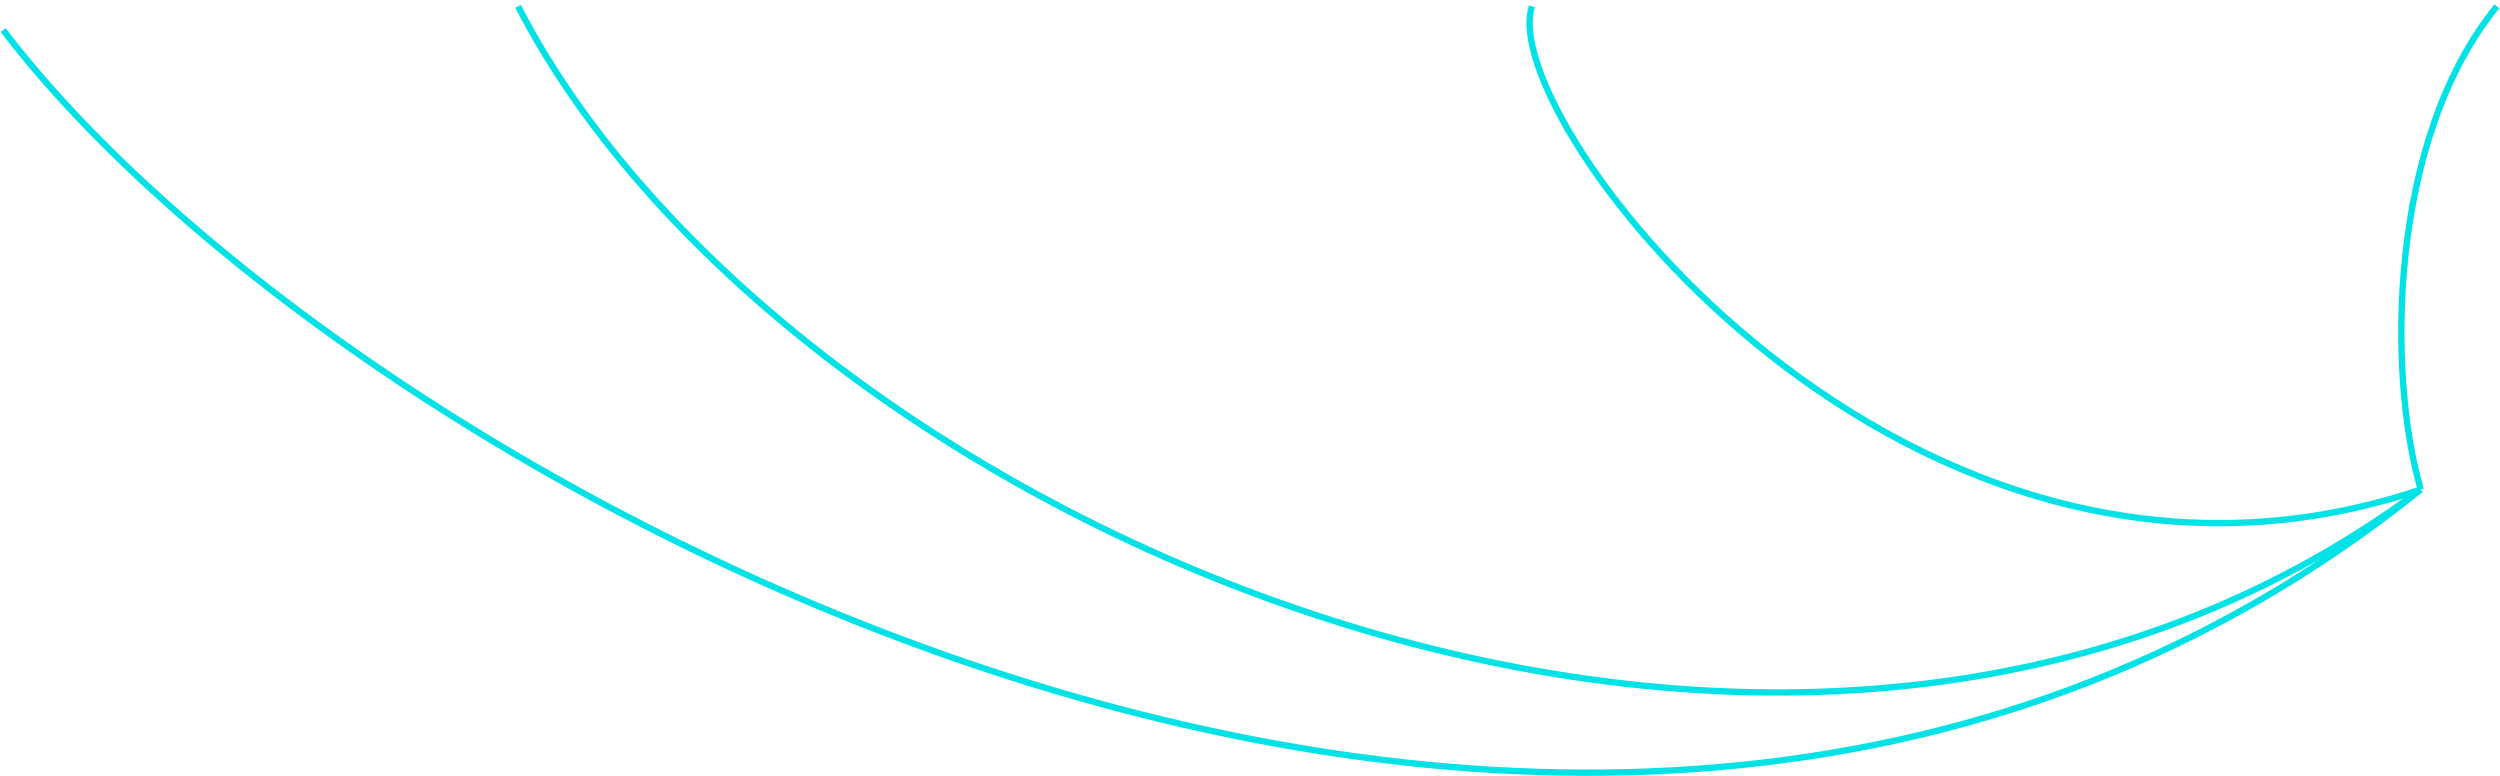 <svg width="789" height="245" viewBox="0 0 789 245" fill="none" xmlns="http://www.w3.org/2000/svg">
    <g filter="url(#filter0_d)">
        <path d="M1 8.5C111.5 153.5 501 365 764 153.5M764 153.5C562 304 247 163 163.5 1M764 153.5C602 208 471.5 36.5 483.5 1M764 153.5C753.5 117.5 753.5 43.5 788 1" stroke="#00E2E5" stroke-width="2"/>
    </g>
    <defs>
        <filter id="filter0_d" x="0.205" y="0.37" width="788.572" height="244.495" filterUnits="userSpaceOnUse" color-interpolation-filters="sRGB">
            <feFlood flood-opacity="0" result="BackgroundImageFix"/>
            <feColorMatrix in="SourceAlpha" type="matrix" values="0 0 0 0 0 0 0 0 0 0 0 0 0 0 0 0 0 0 127 0"/>
            <feOffset dy="1"/>
            <feColorMatrix type="matrix" values="0 0 0 0 1 0 0 0 0 1 0 0 0 0 1 0 0 0 1 0"/>
            <feBlend mode="normal" in2="BackgroundImageFix" result="effect1_dropShadow"/>
            <feBlend mode="normal" in="SourceGraphic" in2="effect1_dropShadow" result="shape"/>
        </filter>
    </defs>
</svg>
